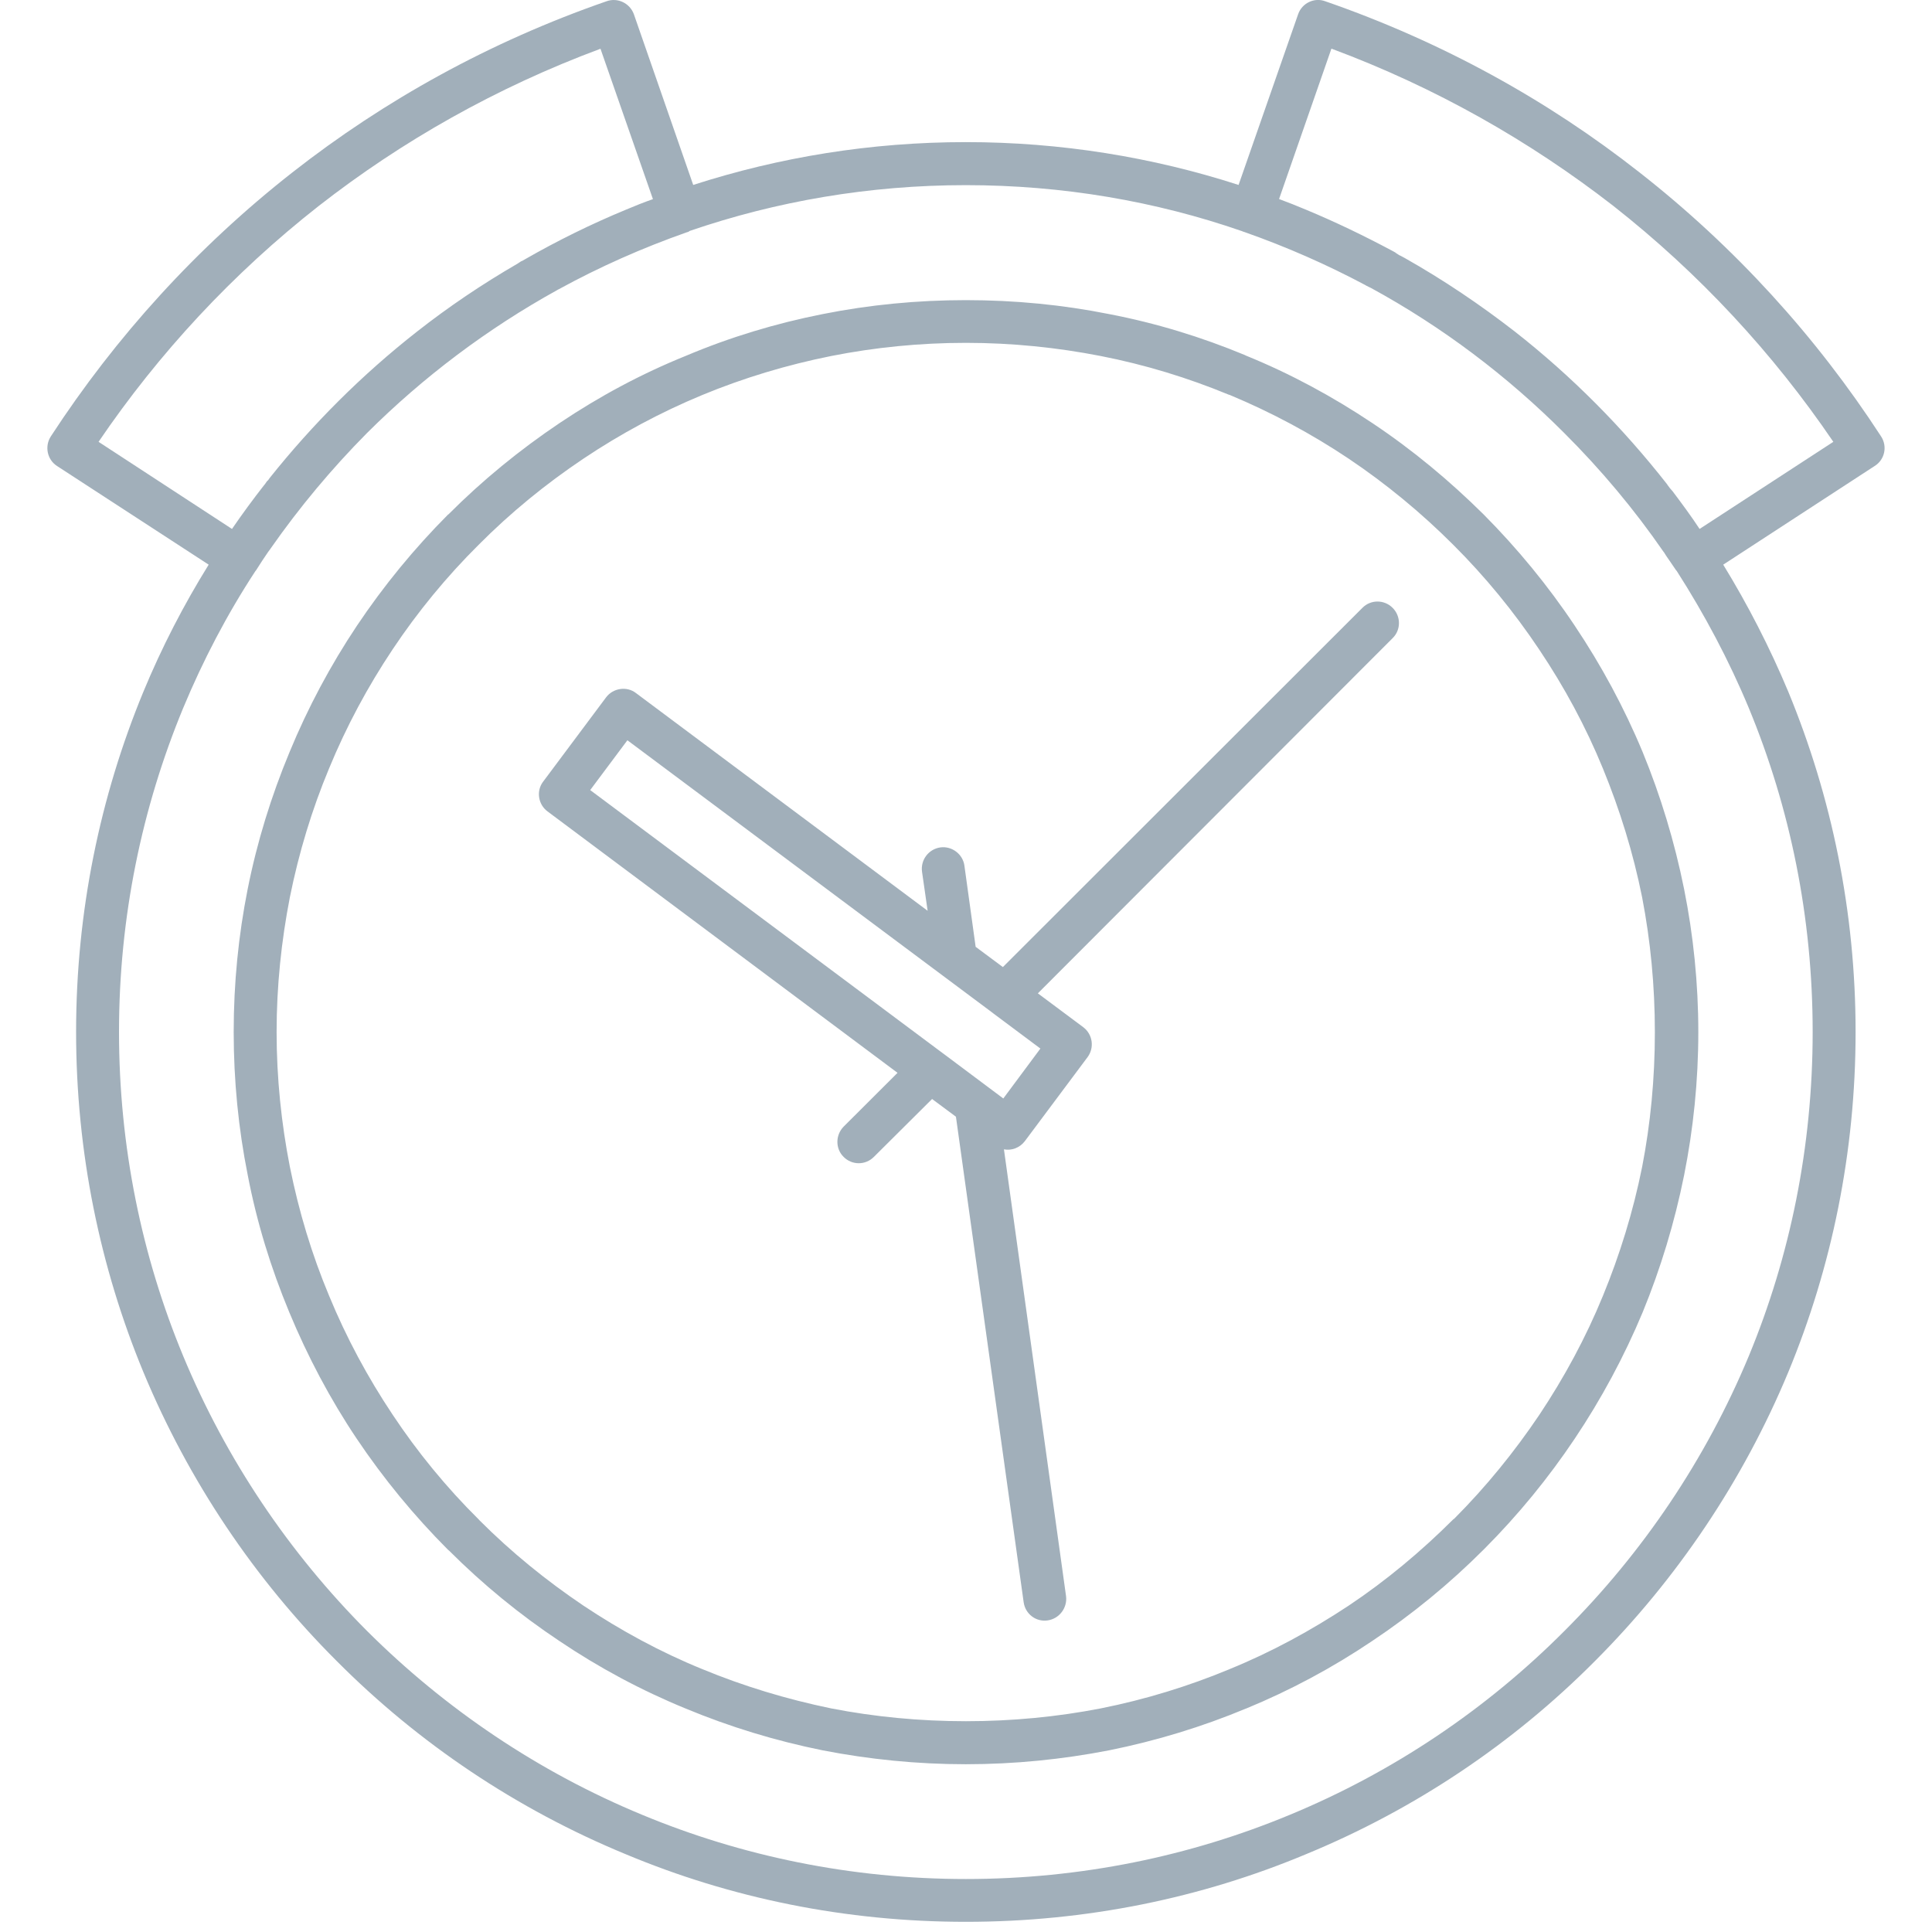 
<svg xmlns="http://www.w3.org/2000/svg" viewBox="0 0 18.23 18.23">
<title>stopwatch-icon-uc-santa-barbara</title>
<g>
	<path style="fill:#a1afba;fill-rule:evenodd" fill-rule="evenodd" clip-rule="evenodd" d="M13.713,5.141c-0.304-0.304-0.634-0.576-0.987-0.813
		c-0.351-0.235-0.728-0.437-1.124-0.602l-0.008-0.002c-0.385-0.159-0.789-0.283-1.209-0.365c-0.41-0.08-0.835-0.124-1.271-0.124
		s-0.86,0.043-1.27,0.124C7.42,3.444,7.014,3.567,6.627,3.727C6.231,3.891,5.856,4.093,5.505,4.328
		C5.15,4.566,4.818,4.837,4.516,5.141C4.213,5.442,3.941,5.773,3.705,6.127c-0.235,0.352-0.437,0.728-0.6,1.124
		c-0.162,0.388-0.285,0.794-0.37,1.216C2.655,8.878,2.61,9.303,2.61,9.738c0,0.436,0.045,0.863,0.125,1.271
		c0.085,0.424,0.208,0.83,0.37,1.217c0.163,0.396,0.365,0.771,0.6,1.123c0.235,0.354,0.508,0.687,0.811,0.987l0.012,0.013
		c0.298,0.298,0.626,0.565,0.978,0.802c0.351,0.234,0.726,0.438,1.122,0.599c0.387,0.16,0.793,0.283,1.214,0.37
		c0.411,0.08,0.837,0.121,1.272,0.121s0.862-0.041,1.273-0.121c0.422-0.084,0.829-0.21,1.215-0.37h-0.001
		c0.396-0.161,0.773-0.367,1.124-0.599c0.354-0.236,0.684-0.512,0.987-0.814l0.011-0.008c0.298-0.299,0.565-0.627,0.802-0.979
		c0.234-0.351,0.438-0.727,0.6-1.123c0.159-0.387,0.285-0.793,0.37-1.217c0.079-0.407,0.12-0.834,0.12-1.271
		c0-0.435-0.041-0.861-0.12-1.271c-0.085-0.424-0.211-0.828-0.37-1.216c-0.162-0.396-0.365-0.771-0.602-1.124
		C14.286,5.773,14.014,5.441,13.713,5.141 M17.299,4.169l-1.262,0.822c-0.08-0.122-0.167-0.239-0.255-0.356l-0.021-0.024
		l-0.005-0.006l-0.023-0.031L15.731,4.57c-0.417-0.532-0.897-1.018-1.438-1.442c-0.326-0.253-0.671-0.486-1.039-0.694l-0.013-0.007
		l-0.03-0.016l-0.006-0.002l-0.034-0.022l-0.004-0.004l-0.029-0.016c-0.264-0.141-0.535-0.272-0.814-0.388
		c-0.086-0.036-0.171-0.07-0.255-0.101l0.494-1.419c0.982,0.365,1.872,0.872,2.659,1.483C16.032,2.578,16.731,3.333,17.299,4.169
		 M15.469,1.626c0.902,0.706,1.669,1.551,2.28,2.491c0.062,0.094,0.036,0.22-0.06,0.28l-1.429,0.931
		c0.233,0.38,0.439,0.781,0.614,1.199c0.409,0.991,0.635,2.076,0.635,3.21c0,1.136-0.226,2.222-0.635,3.21
		c-0.427,1.027-1.052,1.953-1.825,2.727c-0.771,0.776-1.697,1.398-2.726,1.822c-0.989,0.414-2.074,0.638-3.21,0.638
		c-1.136,0-2.22-0.224-3.209-0.638c-1.028-0.424-1.954-1.046-2.726-1.822c-0.775-0.773-1.398-1.699-1.825-2.727
		c-0.409-0.988-0.635-2.074-0.635-3.21c0-1.135,0.226-2.22,0.635-3.21c0.173-0.418,0.38-0.819,0.616-1.199L0.538,4.397
		c-0.093-0.06-0.119-0.186-0.058-0.28c0.612-0.939,1.378-1.784,2.28-2.491c0.869-0.681,1.862-1.232,2.963-1.614
		C5.828-0.026,5.943,0.03,5.981,0.134l0.56,1.611c0.813-0.262,1.676-0.404,2.573-0.404c0.896,0,1.762,0.142,2.573,0.404l0.562-1.611
		c0.036-0.104,0.152-0.161,0.256-0.122C13.607,0.394,14.603,0.945,15.469,1.626 M15.821,5.387c0.262,0.409,0.493,0.843,0.681,1.295
		c0.389,0.941,0.602,1.972,0.602,3.055s-0.213,2.117-0.602,3.057c-0.406,0.976-1,1.856-1.74,2.595
		c-0.734,0.737-1.614,1.331-2.591,1.735c-0.941,0.391-1.974,0.606-3.057,0.606c-1.082,0-2.116-0.216-3.055-0.606
		c-0.977-0.404-1.857-0.998-2.596-1.735c-0.736-0.738-1.33-1.619-1.735-2.595c-0.39-0.94-0.605-1.974-0.605-3.057
		s0.216-2.114,0.605-3.055C1.916,6.23,2.143,5.796,2.409,5.39l0.008-0.01C2.453,5.323,2.491,5.264,2.53,5.208l0.023-0.031
		l0.001-0.002C2.826,4.786,3.13,4.422,3.463,4.086c0.531-0.529,1.135-0.984,1.795-1.349l0.008-0.005l0.005-0.002
		C5.654,2.52,6.059,2.34,6.483,2.191c0.009-0.001,0.018-0.006,0.025-0.012c0.816-0.28,1.693-0.432,2.605-0.432
		c0.913,0,1.79,0.151,2.606,0.434c0.008,0.003,0.017,0.008,0.025,0.009c0.397,0.14,0.777,0.307,1.139,0.5l0.006,0.004l0.034,0.017
		l0.011,0.005c0.675,0.368,1.289,0.832,1.826,1.37c0.348,0.347,0.661,0.721,0.937,1.121l0.005,0.006l0.018,0.029
		c0.031,0.044,0.062,0.091,0.093,0.136L15.821,5.387z M3.008,1.943c0.784-0.612,1.676-1.118,2.658-1.483l0.495,1.419
		C6.075,1.909,5.99,1.943,5.905,1.979C5.576,2.115,5.258,2.272,4.953,2.447L4.927,2.462L4.918,2.465L4.883,2.488
		C4.55,2.681,4.234,2.894,3.936,3.128C3.414,3.537,2.949,4.003,2.544,4.511L2.53,4.531l-0.011,0.01L2.499,4.57L2.495,4.574
		C2.39,4.708,2.287,4.848,2.189,4.991L0.93,4.169C1.498,3.333,2.196,2.58,3.008,1.943 M8.246,10.916c-0.079,0.08-0.207,0.08-0.286,0
		c-0.078-0.077-0.078-0.205,0-0.285l0.509-0.508L5.166,7.656C5.077,7.59,5.058,7.461,5.126,7.374L5.719,6.58
		C5.784,6.493,5.913,6.472,6,6.539l2.753,2.055L8.7,8.225C8.685,8.114,8.762,8.012,8.873,7.996C8.983,7.981,9.086,8.061,9.1,8.168
		l0.106,0.766l0.257,0.191l3.392-3.389c0.078-0.08,0.207-0.08,0.286,0c0.079,0.079,0.079,0.208,0,0.285L9.793,9.373l0.428,0.319
		c0.09,0.068,0.107,0.194,0.041,0.283L9.67,10.768c-0.048,0.063-0.125,0.091-0.197,0.077l0.586,4.216
		c0.014,0.11-0.063,0.213-0.174,0.229s-0.211-0.062-0.226-0.172l-0.639-4.581l-0.225-0.167L8.246,10.916z M9.467,10.365L8.903,9.943
		L8.892,9.935L5.569,7.455l0.351-0.47L9.357,9.55l0.014,0.011l0.446,0.333L9.467,10.365z M12.949,3.992
		c0.381,0.254,0.73,0.545,1.05,0.862c0.318,0.32,0.608,0.672,0.86,1.05c0.25,0.373,0.466,0.772,0.641,1.193
		c0.17,0.414,0.301,0.846,0.391,1.293c0.087,0.434,0.134,0.888,0.134,1.348c0,0.462-0.047,0.914-0.134,1.351
		c-0.09,0.447-0.221,0.879-0.391,1.293c-0.175,0.419-0.391,0.82-0.641,1.193c-0.249,0.372-0.534,0.72-0.851,1.038l-0.01,0.01
		c-0.319,0.319-0.669,0.607-1.05,0.861c-0.374,0.252-0.773,0.466-1.191,0.638h-0.001c-0.413,0.172-0.845,0.304-1.292,0.394
		c-0.438,0.085-0.889,0.131-1.351,0.131c-0.461,0-0.913-0.046-1.35-0.131c-0.446-0.09-0.878-0.222-1.292-0.394
		c-0.42-0.172-0.819-0.386-1.193-0.638c-0.374-0.249-0.722-0.534-1.039-0.851l-0.013-0.011c-0.317-0.318-0.606-0.668-0.861-1.048
		c-0.25-0.373-0.463-0.776-0.636-1.193c-0.172-0.414-0.306-0.846-0.392-1.296c-0.087-0.435-0.132-0.887-0.132-1.348
		c0-0.46,0.045-0.911,0.132-1.348C2.426,7.942,2.56,7.51,2.732,7.097c0.173-0.42,0.387-0.82,0.636-1.193
		c0.253-0.378,0.542-0.73,0.861-1.05h0.002C4.55,4.534,4.902,4.246,5.28,3.992c0.374-0.251,0.772-0.465,1.193-0.635
		C6.887,3.182,7.32,3.051,7.766,2.963c0.437-0.087,0.888-0.131,1.348-0.131c0.462,0,0.913,0.044,1.348,0.131
		c0.445,0.085,0.874,0.217,1.284,0.387l0.012,0.006C12.176,3.526,12.575,3.742,12.949,3.992"/>
</g>
</svg>
